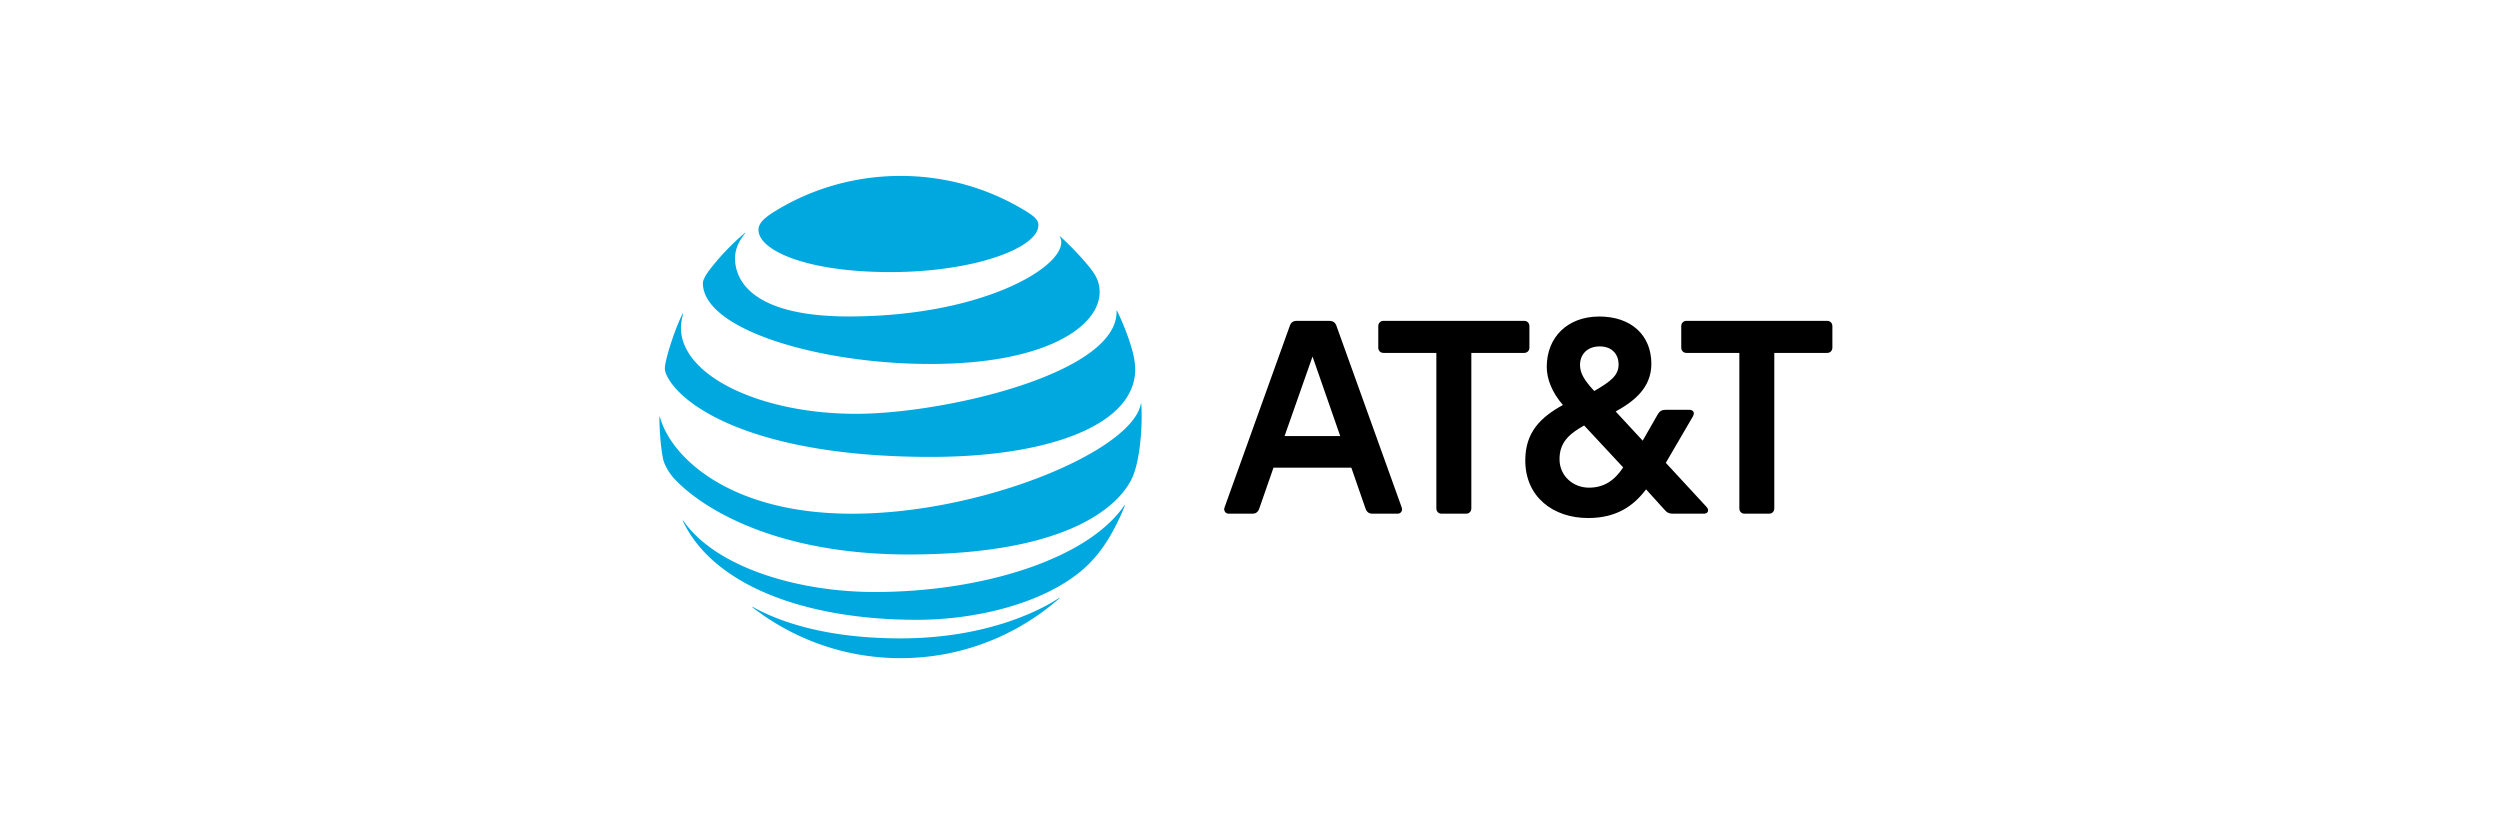 <svg xmlns="http://www.w3.org/2000/svg" width="300" height="100" viewBox="0 0 300 100">
    <g fill="none" fill-rule="evenodd">
        <path fill="#FFF" d="M0 0h300v100H0z"/>
        <g fill-rule="nonzero">
            <path fill="#000" d="M209.358 61.643c-.377 0-.636-.26-.636-.637V42.35h-6.336c-.376 0-.636-.26-.636-.636V39.14c0-.377.26-.638.636-.638h16.864c.376 0 .635.261.635.638v2.573c0 .376-.259.636-.635.636h-6.335v18.657c0 .376-.26.637-.636.637h-2.921m-48.53-9.314l-3.325-9.545-3.356 9.545h6.681zm7.376 8.56c.146.377-.086.754-.491.754h-3.008c-.434 0-.695-.202-.84-.608l-1.706-4.916h-9.341l-1.709 4.916c-.144.406-.405.608-.838.608h-2.834c-.376 0-.637-.377-.492-.754l7.838-21.807c.145-.406.406-.579.839-.579h3.875c.435 0 .724.173.869.58l7.838 21.806m22.468-2.37c1.85 0 3.095-.896 4.107-2.43l-4.685-5.033c-1.794 1.013-2.952 2.024-2.952 4.05 0 1.996 1.62 3.413 3.53 3.413m1.301-16.95c-1.503 0-2.371.955-2.371 2.227 0 .984.52 1.851 1.706 3.125 2.053-1.187 2.922-1.91 2.922-3.182 0-1.187-.752-2.17-2.257-2.17m12.815 19.264c.375.405.144.81-.32.81h-3.673c-.492 0-.752-.116-1.07-.493l-2.198-2.428c-1.475 1.967-3.53 3.442-6.943 3.442-4.222 0-7.55-2.546-7.55-6.912 0-3.357 1.795-5.15 4.514-6.654-1.332-1.533-1.938-3.153-1.938-4.57 0-3.588 2.516-6.046 6.305-6.046 3.876 0 6.248 2.286 6.248 5.67 0 2.892-2.082 4.51-4.281 5.726l3.24 3.501 1.822-3.183c.231-.375.492-.52.954-.52h2.805c.463 0 .724.319.435.81l-3.24 5.553 4.89 5.294m-28.866.81c.376 0 .638-.26.638-.637V42.35h6.333c.376 0 .636-.26.636-.636V39.14c0-.377-.26-.638-.636-.638H166.03c-.377 0-.637.261-.637.638v2.573c0 .376.26.636.637.636h6.333v18.657c0 .376.261.637.637.637h2.922z"/>
            <path fill="#00A8E0" d="M90.32 72.897c4.906 3.799 11.063 6.081 17.743 6.081 7.31 0 13.974-2.715 19.06-7.172.062-.055.031-.09-.03-.055-2.282 1.525-8.787 4.854-19.03 4.854-8.902 0-14.528-1.987-17.705-3.761-.06-.03-.083.015-.038.053m19.707 1.479c7.12 0 14.944-1.942 19.623-5.785 1.28-1.048 2.5-2.442 3.593-4.315a27.763 27.763 0 0 0 1.745-3.617c.022-.061-.016-.09-.062-.022-4.352 6.407-16.953 10.403-29.964 10.403-9.197 0-19.093-2.943-22.967-8.56-.038-.053-.076-.03-.053.03 3.609 7.674 14.558 11.866 28.085 11.866m-7.78-12.731c-14.808 0-21.79-6.9-23.057-11.609-.016-.068-.06-.053-.06.008 0 1.585.158 3.631.43 4.989.13.66.669 1.698 1.457 2.525 3.586 3.739 12.526 8.978 28.008 8.978 21.094 0 25.917-7.03 26.902-9.34.704-1.654 1.07-4.642 1.07-7.152 0-.607-.016-1.092-.039-1.568 0-.077-.045-.084-.06-.008-1.054 5.656-19.077 13.177-34.65 13.177m-20.33-24.013c-.848 1.684-1.788 4.527-2.068 5.998-.123.63-.07.933.15 1.403 1.775 3.767 10.753 9.795 31.695 9.795 12.775 0 22.7-3.14 24.308-8.87.296-1.055.312-2.169-.069-3.67-.425-1.676-1.22-3.632-1.894-5.005-.022-.045-.062-.038-.054.015.25 7.515-20.7 12.36-31.27 12.36-11.449 0-21.001-4.565-21.001-10.327 0-.554.114-1.108.257-1.684.015-.053-.03-.061-.053-.015m45.251-9.228c.122.19.182.394.182.668 0 3.215-9.835 8.902-25.49 8.902-11.504 0-13.658-4.27-13.658-6.984 0-.97.372-1.964 1.192-2.972.044-.06.006-.083-.045-.039a28.998 28.998 0 0 0-4.072 4.232c-.576.728-.933 1.372-.933 1.759 0 5.626 14.102 9.706 27.288 9.706 14.05 0 20.32-4.589 20.32-8.621 0-1.441-.56-2.283-1.995-3.914a34.108 34.108 0 0 0-2.744-2.775c-.045-.037-.076-.007-.045.038m-4.307-3.214c-4.336-2.6-9.372-4.08-14.8-4.08-5.466 0-10.653 1.532-15.005 4.2-1.306.804-2.04 1.448-2.04 2.276 0 2.44 5.701 5.065 15.816 5.065 10.01 0 17.773-2.874 17.773-5.641 0-.66-.577-1.122-1.744-1.82"/>
        </g>
    </g>
</svg>
